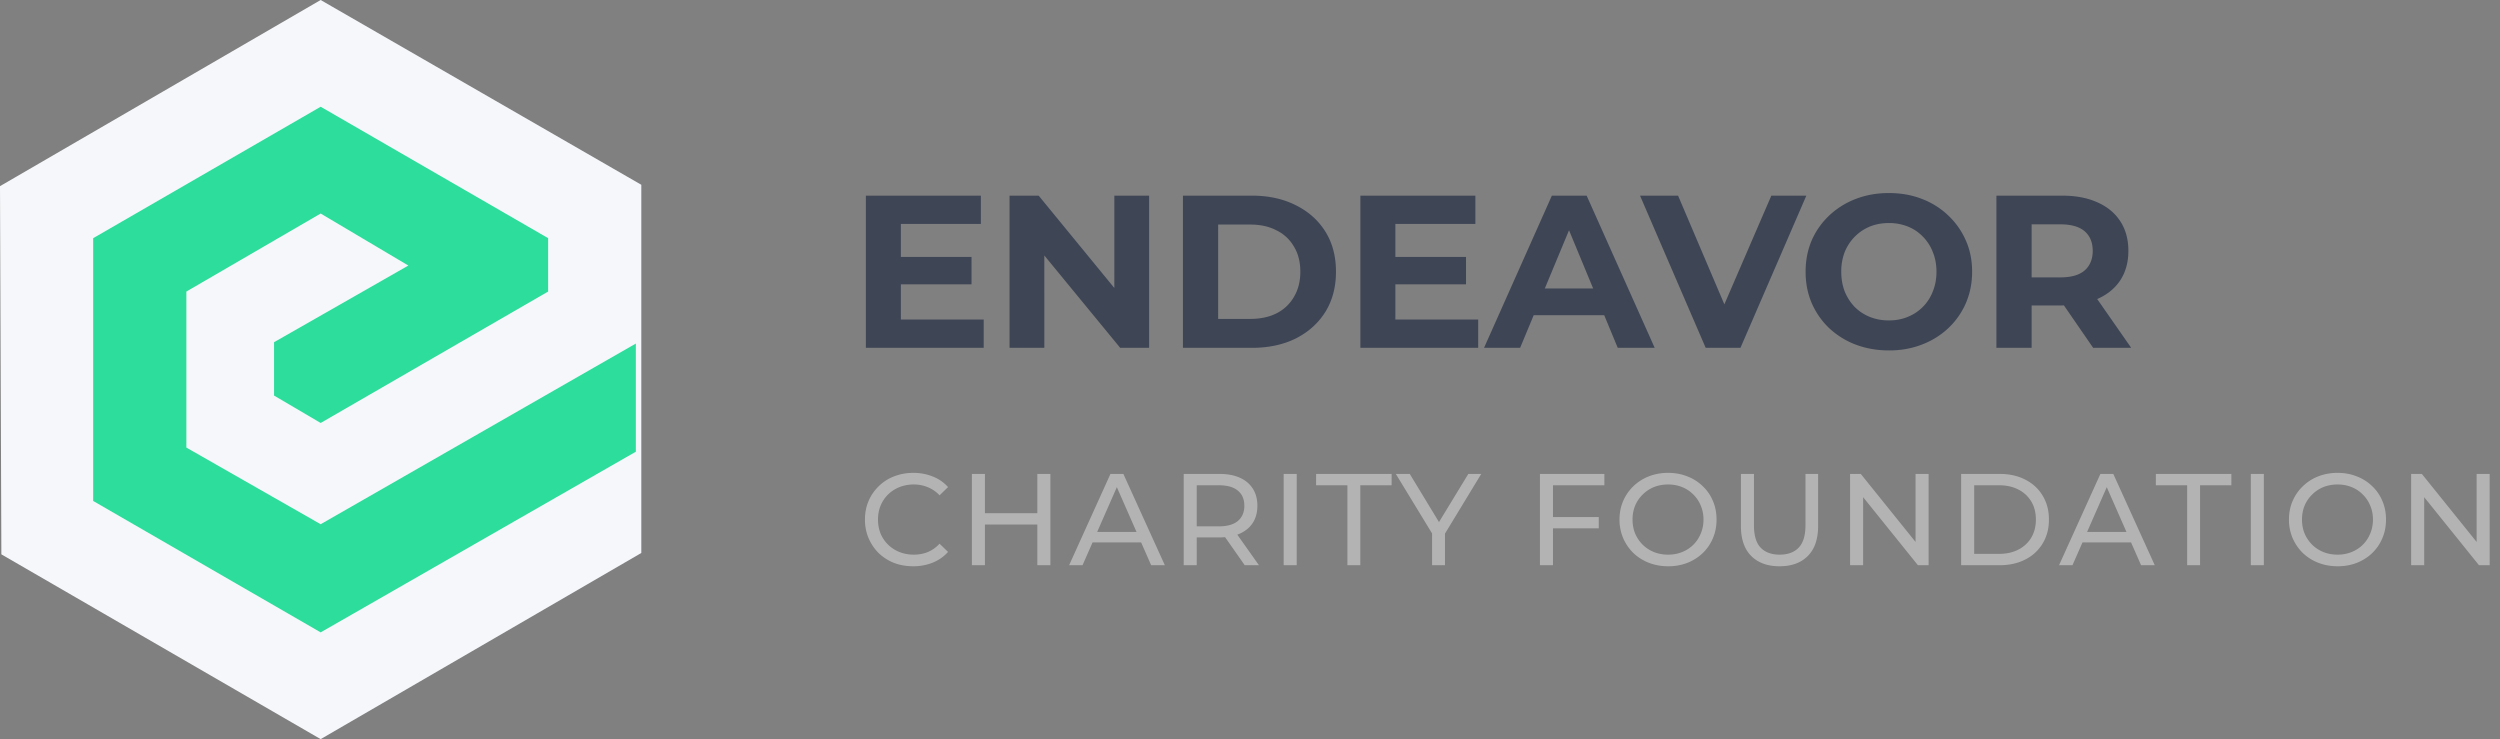 <svg width="230" height="68" viewBox="0 0 230 68" fill="none" xmlns="http://www.w3.org/2000/svg">
    <rect x="0" y="0" width="230" height="68" fill="#808080" stroke="none"/>
    <path d="M29.5 0 0 17.126.126 51 29.5 68 59 50.874V17z" fill="#F5F7FA" />
    <path
        d="M50.427 26.822v-4.91L29.5 9.821 8.573 21.912v24.177L29.5 58.178l28.996-16.622v-9.949L29.5 48.23l-12.355-7.052V26.822L29.5 19.644l8.068 4.786-12.354 7.052v4.91l4.286 2.52z"
        fill="#2CDD9B" />
    <path
        d="M183.67 32V18h6.06q1.88 0 3.24.62 1.36.6 2.1 1.74t.74 2.72q0 1.56-.74 2.7-.74 1.12-2.1 1.72t-3.24.6h-4.26l1.44-1.42V32zm8.9 0-3.5-5.08h3.46l3.54 5.08zm-5.66-4.96-1.44-1.52h4.08q1.5 0 2.24-.64.74-.66.74-1.8 0-1.16-.74-1.8t-2.24-.64h-4.08l1.44-1.54zm-13.115 5.2q-1.66 0-3.08-.54a7.4 7.4 0 0 1-2.44-1.52 7.1 7.1 0 0 1-1.6-2.3q-.56-1.32-.56-2.88t.56-2.88a7 7 0 0 1 1.62-2.3 7.4 7.4 0 0 1 2.44-1.52q1.4-.54 3.04-.54 1.66 0 3.04.54a7.2 7.2 0 0 1 2.42 1.52 7 7 0 0 1 1.62 2.3q.58 1.3.58 2.88 0 1.56-.58 2.9a7 7 0 0 1-1.62 2.3 7.3 7.3 0 0 1-2.42 1.5q-1.38.54-3.02.54m-.02-2.76q.94 0 1.72-.32.8-.32 1.4-.92t.92-1.42q.34-.82.34-1.82t-.34-1.82a4.1 4.1 0 0 0-.92-1.42 3.9 3.9 0 0 0-1.38-.92 4.6 4.6 0 0 0-1.74-.32q-.939 0-1.74.32-.78.32-1.38.92t-.94 1.42a5 5 0 0 0-.32 1.82q0 .98.32 1.82.34.82.92 1.42.6.6 1.4.92.801.32 1.74.32M156.923 32l-6.04-14h3.5l5.28 12.4h-2.06l5.36-12.4h3.22l-6.06 14zm-20.391 0 6.24-14h3.2l6.26 14h-3.4l-5.12-12.36h1.28L139.852 32zm3.12-3 .86-2.46h7.2l.88 2.46zm-11.518-5.36h6.74v2.52h-6.74zm.24 5.76h7.62V32h-10.84V18h10.58v2.6h-7.36zM108.83 32V18h6.36q2.28 0 4.02.88 1.74.86 2.72 2.42t.98 3.7q0 2.12-.98 3.7-.98 1.56-2.72 2.44-1.74.86-4.02.86zm3.24-2.66h2.96q1.4 0 2.42-.52a3.8 3.8 0 0 0 1.6-1.52q.58-.98.58-2.3 0-1.34-.58-2.3a3.7 3.7 0 0 0-1.6-1.5q-1.02-.54-2.42-.54h-2.96zM92.878 32V18h2.68l8.26 10.08h-1.3V18h3.2v14h-2.66l-8.28-10.08h1.3V32zM82.64 23.64h6.74v2.52h-6.74zm.24 5.76h7.62V32H79.66V18h10.58v2.6h-7.36z"
        fill="#3E4555" />
    <path
        d="M221.826 52v-8.4h.984l5.556 6.9h-.516v-6.9h1.2V52h-.984l-5.556-6.9h.516V52zm-6.766.096q-.96 0-1.788-.324a4.3 4.3 0 0 1-1.416-.9 4.3 4.3 0 0 1-.936-1.368 4.3 4.3 0 0 1-.336-1.704q0-.924.336-1.704t.936-1.356q.6-.588 1.416-.912a4.8 4.8 0 0 1 1.788-.324q.96 0 1.764.324a4.1 4.1 0 0 1 1.416.9q.612.576.936 1.356.336.78.336 1.716t-.336 1.716q-.324.78-.936 1.368-.6.576-1.416.9a4.8 4.8 0 0 1-1.764.312m0-1.068q.696 0 1.284-.24a3.03 3.03 0 0 0 1.716-1.704q.252-.588.252-1.284t-.252-1.284a3 3 0 0 0-.684-1.02 2.95 2.95 0 0 0-1.032-.684q-.588-.24-1.284-.24-.708 0-1.308.24-.588.24-1.032.684a3.1 3.1 0 0 0-.696 1.02q-.24.588-.24 1.284t.24 1.284q.252.588.696 1.032.444.432 1.032.672.6.24 1.308.24m-7.987.972v-8.4h1.2V52zm-5.855 0v-7.356h-2.88V43.6h6.948v1.044h-2.88V52zm-11.787 0 3.804-8.4h1.188l3.816 8.4h-1.26l-3.396-7.728h.48L190.667 52zm1.62-2.1.324-.96h4.728l.348.96zM180.426 52v-8.4h3.54q1.344 0 2.364.528 1.032.528 1.596 1.476.576.948.576 2.196t-.576 2.196a3.85 3.85 0 0 1-1.596 1.476q-1.02.528-2.364.528zm1.2-1.044h2.268q1.044 0 1.8-.396a2.9 2.9 0 0 0 1.188-1.104q.42-.72.42-1.656 0-.948-.42-1.656a2.9 2.9 0 0 0-1.188-1.104q-.756-.396-1.8-.396h-2.268zM170.208 52v-8.4h.984l5.556 6.9h-.516v-6.9h1.2V52h-.984l-5.556-6.9h.516V52zm-6.492.096q-1.656 0-2.604-.948t-.948-2.772V43.6h1.2v4.728q0 1.404.612 2.052.624.648 1.752.648 1.14 0 1.752-.648.624-.648.624-2.052V43.6h1.164v4.776q0 1.824-.948 2.772-.936.948-2.604.948m-10.246 0q-.96 0-1.788-.324a4.3 4.3 0 0 1-1.416-.9 4.3 4.3 0 0 1-.936-1.368 4.3 4.3 0 0 1-.336-1.704q0-.924.336-1.704t.936-1.356q.6-.588 1.416-.912a4.8 4.8 0 0 1 1.788-.324q.96 0 1.764.324a4.1 4.1 0 0 1 1.416.9q.612.576.936 1.356.336.78.336 1.716t-.336 1.716q-.324.78-.936 1.368-.6.576-1.416.9a4.8 4.8 0 0 1-1.764.312m0-1.068q.696 0 1.284-.24a3.03 3.03 0 0 0 1.716-1.704q.252-.588.252-1.284t-.252-1.284a3 3 0 0 0-.684-1.02 2.95 2.95 0 0 0-1.032-.684q-.588-.24-1.284-.24-.708 0-1.308.24-.588.24-1.032.684a3.1 3.1 0 0 0-.696 1.02q-.24.588-.24 1.284t.24 1.284q.252.588.696 1.032.444.432 1.032.672.6.24 1.308.24m-10.716-3.456h4.332v1.032h-4.332zm.12 4.428h-1.2v-8.4h5.928v1.044h-4.728zm-11.124 0v-3.216l.276.744-3.612-5.928h1.284l3.036 5.004h-.696l3.048-5.004h1.188l-3.6 5.928.264-.744V52zm-7.789 0v-7.356h-2.88V43.6h6.948v1.044h-2.88V52zm-5.863 0v-8.4h1.2V52zm-9.199 0v-8.4h3.276q1.104 0 1.884.348t1.2 1.008.42 1.572-.42 1.572q-.42.648-1.2.996t-1.884.348h-2.616l.54-.552V52zm5.616 0-2.136-3.048h1.284l2.16 3.048zm-4.416-2.988-.54-.588h2.58q1.152 0 1.74-.492.6-.504.6-1.404t-.6-1.392q-.588-.492-1.74-.492h-2.58l.54-.6zM98.358 52l3.804-8.4h1.188l3.816 8.4h-1.26l-3.396-7.728h.48L99.594 52zm1.62-2.1.324-.96h4.728l.348.96zm-4.542-6.3h1.2V52h-1.2zM90.612 52h-1.2v-8.4h1.2zm4.932-3.744h-5.052v-1.044h5.052zm-11.528 3.84q-.96 0-1.776-.312a4.4 4.4 0 0 1-1.404-.9 4.4 4.4 0 0 1-.924-1.368 4.3 4.3 0 0 1-.336-1.716q0-.936.336-1.716t.936-1.356q.6-.588 1.404-.9a4.8 4.8 0 0 1 1.776-.324 4.7 4.7 0 0 1 1.788.336q.828.324 1.404.972l-.78.756a3.05 3.05 0 0 0-1.08-.744 3.3 3.3 0 0 0-1.284-.252q-.708 0-1.32.24-.6.24-1.044.672a3.1 3.1 0 0 0-.696 1.032q-.24.588-.24 1.284t.24 1.296a3.12 3.12 0 0 0 1.74 1.692q.612.24 1.32.24.684 0 1.284-.24.6-.252 1.08-.768l.78.756q-.576.648-1.404.984a4.7 4.7 0 0 1-1.8.336"
        fill="#B3B3B3" />
</svg>
  